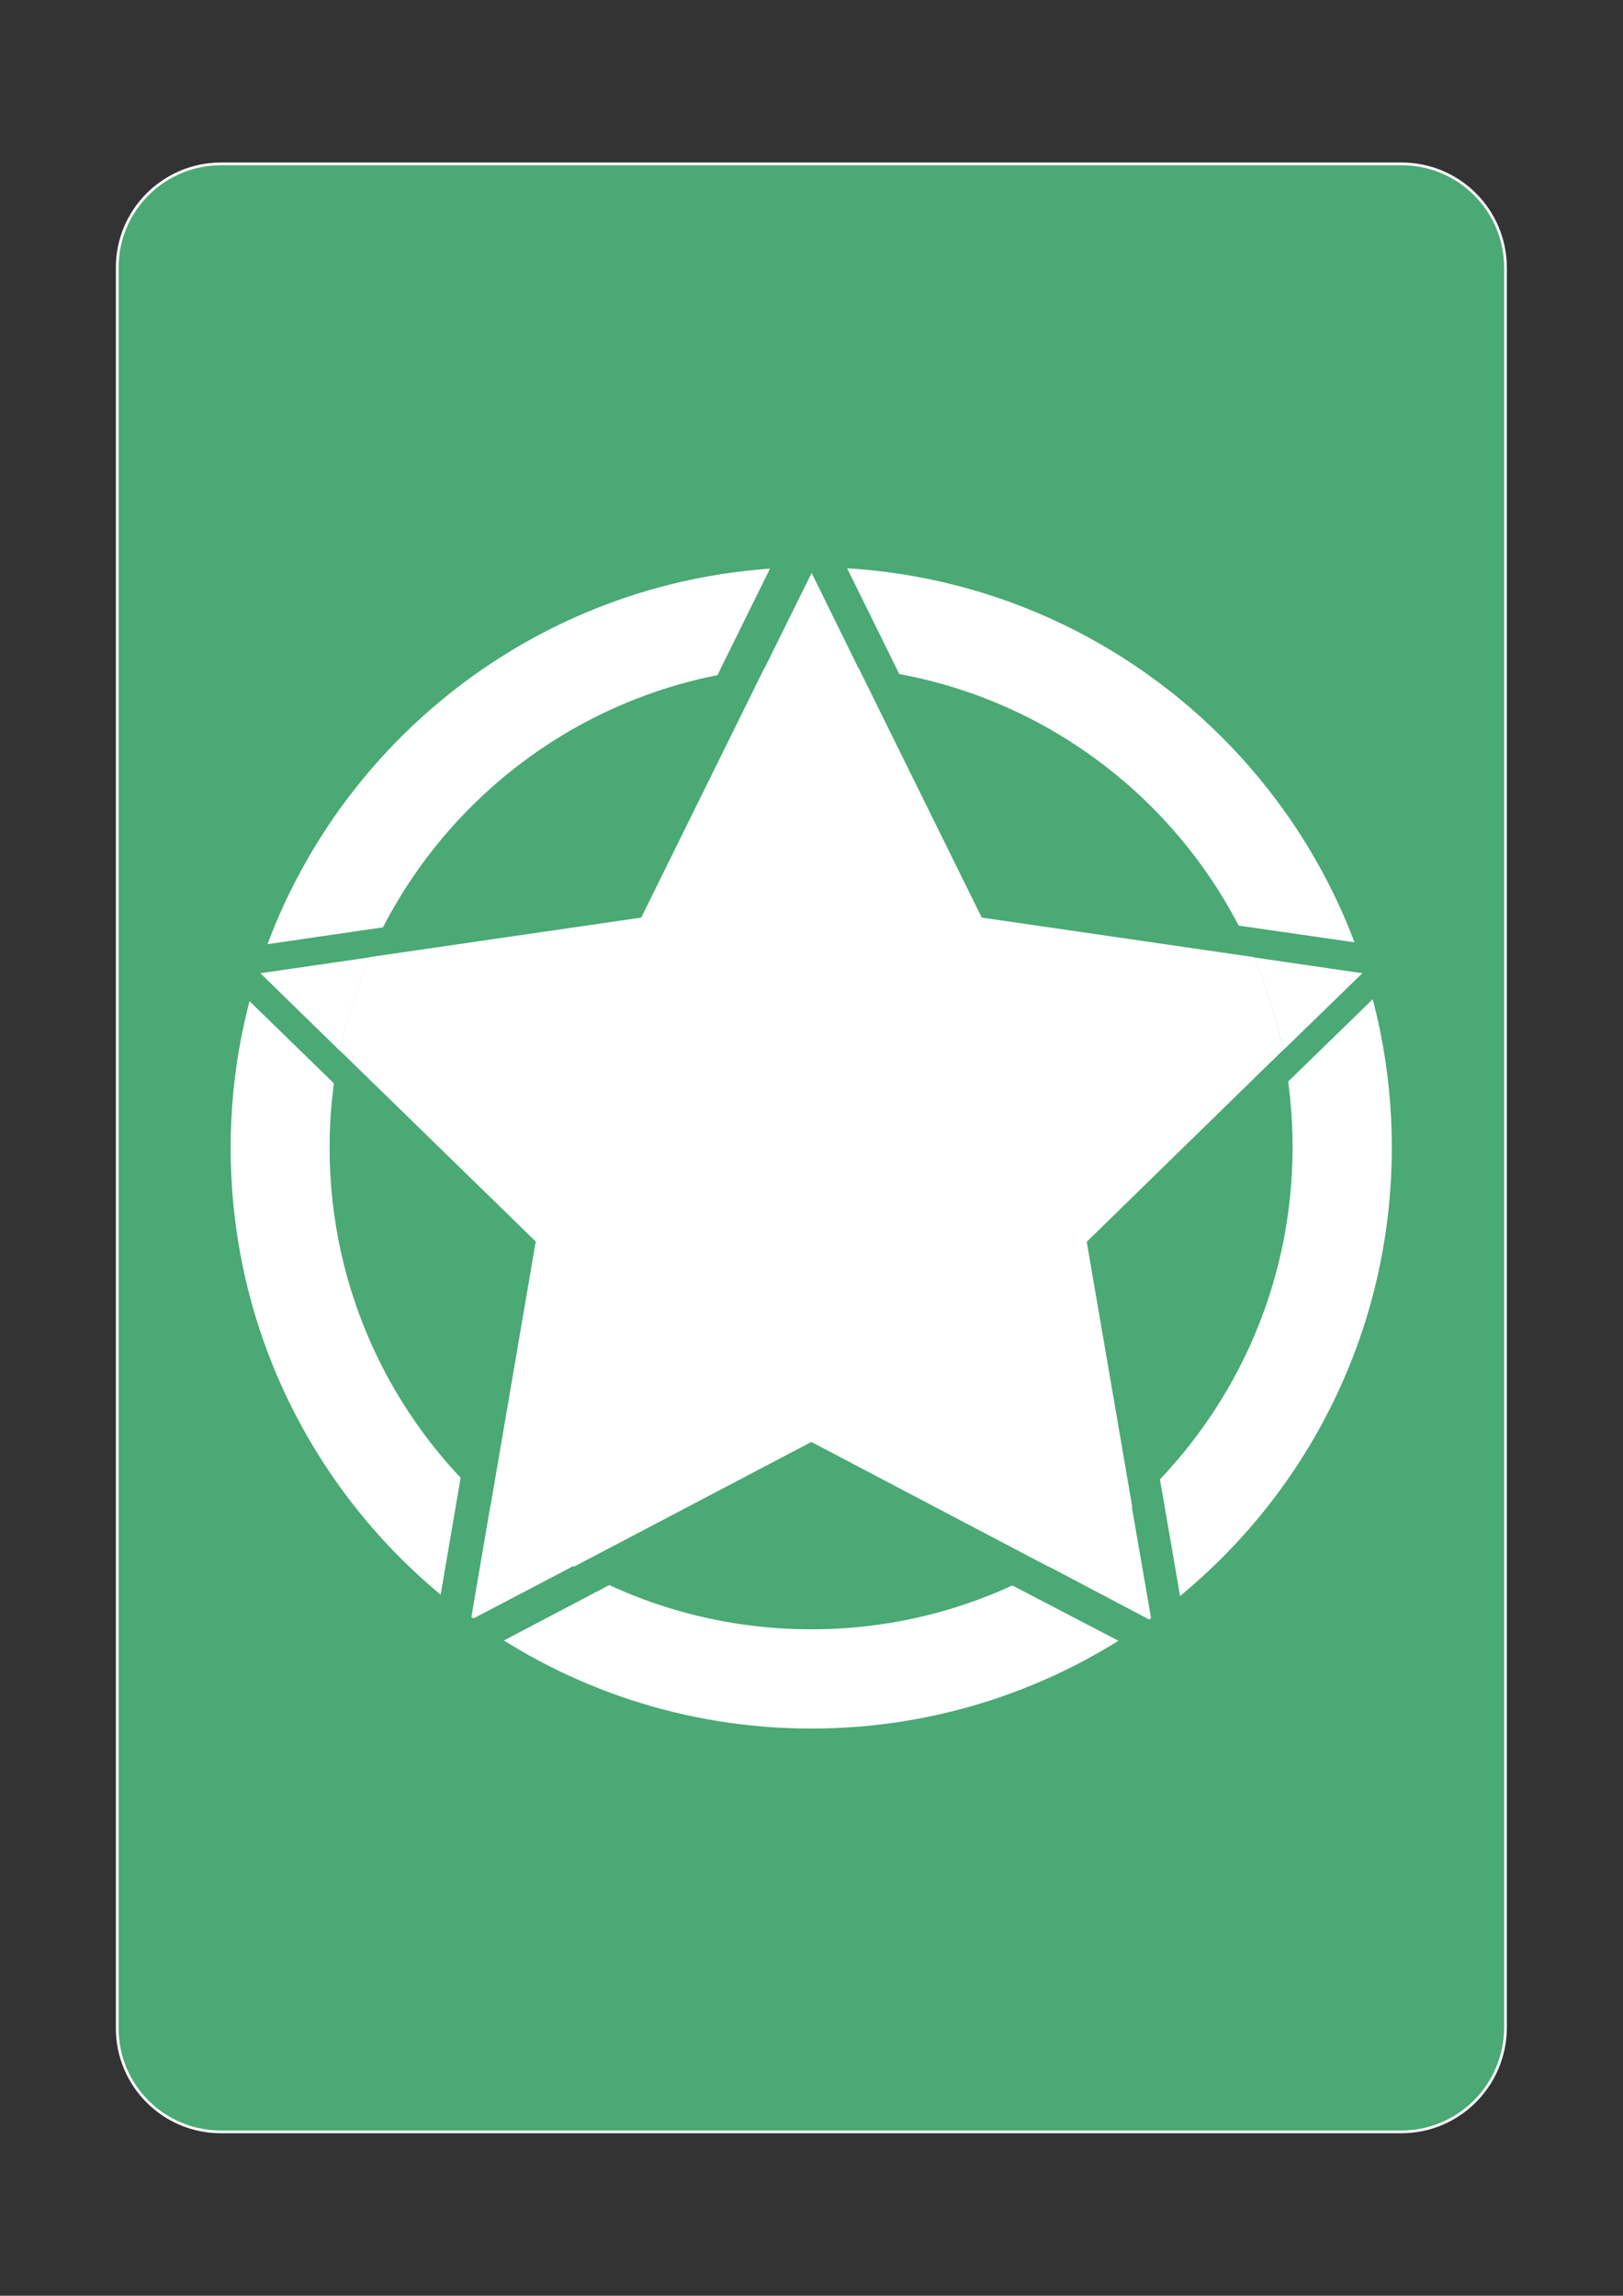 <?xml version="1.0" encoding="utf-8"?>
<!-- Generator: Adobe Illustrator 25.2.1, SVG Export Plug-In . SVG Version: 6.00 Build 0)  -->
<svg version="1.1" id="Слой_1" xmlns="http://www.w3.org/2000/svg" xmlns:xlink="http://www.w3.org/1999/xlink" x="0px" y="0px"
	 viewBox="0 0 595.3 841.9" style="enable-background:new 0 0 595.3 841.9;" xml:space="preserve">
<rect x="0" y="0" width="595.3" height="841.9" fill="#333333" stroke="none"/>
<style type="text/css">
	.st0{fill:#4AA974;stroke:#FFFFFF;stroke-miterlimit:10;}
	.st1{fill:#FFFFFF;}
	.st2{fill:#4AA974;}
</style>
<path class="st0" d="M514,781.8h-433C60,781.8,43,764.8,43,743.8V98.3c-0.1-21.1,17-38.2,38.1-38.2h433c21.1,0,38.1,17.1,38.1,38.1
	v645.4C552.1,764.8,535,781.8,514,781.8z"/>
<path class="st1" d="M297.6,208c-103.1,0-189.1,73.2-208.7,170.5l-0.3,1.3c-2.6,13.3-4,27-4,41.1c0,71,34.7,133.8,88.1,172.5l7-41
	c-36.1-32.3-58.8-79.3-58.8-131.5c0-6.3,0.3-12.5,1-18.7c0.3-2.7,0.6-5.4,1-8c0.5-3,1-6,1.6-8.9l-29.2-28.5l40-5.8
	c24.9-57.7,79.6-99.5,144.8-105.9l17.4-35.2l17.4,35.2c65.2,6.3,120.1,48.2,144.9,105.9l39.8,5.8l-29.1,28.3
	c2.4,11.5,3.6,23.5,3.6,35.7c0,52.3-22.8,99.3-58.9,131.7l7,41c53.5-38.7,88.3-101.6,88.3-172.6C510.6,303.3,415.2,208,297.6,208z
	 M384.6,574.6c-25.7,14.6-55.4,22.9-87,22.9c-31.7,0-61.4-8.3-87.1-22.9l-37,19.4c34.9,25.1,77.8,39.9,124.1,39.9
	c46.3,0,89.1-14.8,124-39.8L384.6,574.6z"/>
<path class="st1" d="M499.7,356.9l-29.1,28.3c-2.4-11.9-6-23.3-10.7-34.1L499.7,356.9z"/>
<path class="st2" d="M521.3,349.1L472.1,397c-4.1-20-10.2-39.3-18.1-57.6L521.3,349.1z"/>
<path class="st2" d="M437.9,614.6c-0.4,0.3-0.8,0.6-1.2,0.9l-66-34.4c19.6-11,37.9-24.1,54.7-38.9L437.9,614.6z"/>
<path class="st2" d="M223.8,581.1l-66,34.7c-0.4-0.3-0.9-0.6-1.3-1l12.5-73.1C185.8,556.7,204.2,570,223.8,581.1z"/>
<path class="st2" d="M141,340c-7.9,18.3-14,37.6-18.1,57.7l-49.2-47.9L141,340z"/>
<path class="st2" d="M330.2,247.9c-11-1.1-22.1-1.6-33.4-1.6c-11.4,0-22.7,0.6-33.8,1.6l33.6-68.1L330.2,247.9z"/>
<path class="st1" d="M398.6,455.4l16.7,97.2c-9.4,8.4-19.6,15.8-30.6,22l-87.1-45.8l-87,45.7c-11-6.3-21.3-13.7-30.7-22.1l16.6-97.1
	l-71.8-70c2.4-11.9,6.1-23.4,10.8-34.3l99.7-14.5l45.1-91.4c5.7-0.6,11.6-0.8,17.4-0.8c5.8,0,11.6,0.3,17.3,0.8l45.1,91.4l99.8,14.5
	c4.7,10.8,8.3,22.3,10.7,34.1L398.6,455.4z"/>
<path class="st1" d="M499.7,356.9l-29.1,28.3c-2.4-11.9-6-23.3-10.7-34.1L499.7,356.9z"/>
<path class="st1" d="M422.2,593.4c-0.2,0.2-0.5,0.3-0.7,0.5l-37-19.5c11-6.2,21.3-13.6,30.6-22L422.2,593.4z"/>
<path class="st1" d="M210.7,574.1l-37,19.4c-0.2-0.2-0.5-0.3-0.8-0.5l7-41C189.4,560.5,199.7,567.9,210.7,574.1z"/>
<path class="st1" d="M135.5,351.1c-4.7,10.9-8.3,22.4-10.8,34.3l-29.2-28.5L135.5,351.1z"/>
<path class="st1" d="M315,245.3c-5.7-0.6-11.4-0.8-17.3-0.8c-5.9,0-11.7,0.3-17.4,0.8l17.4-35.2L315,245.3z"/>
</svg>
